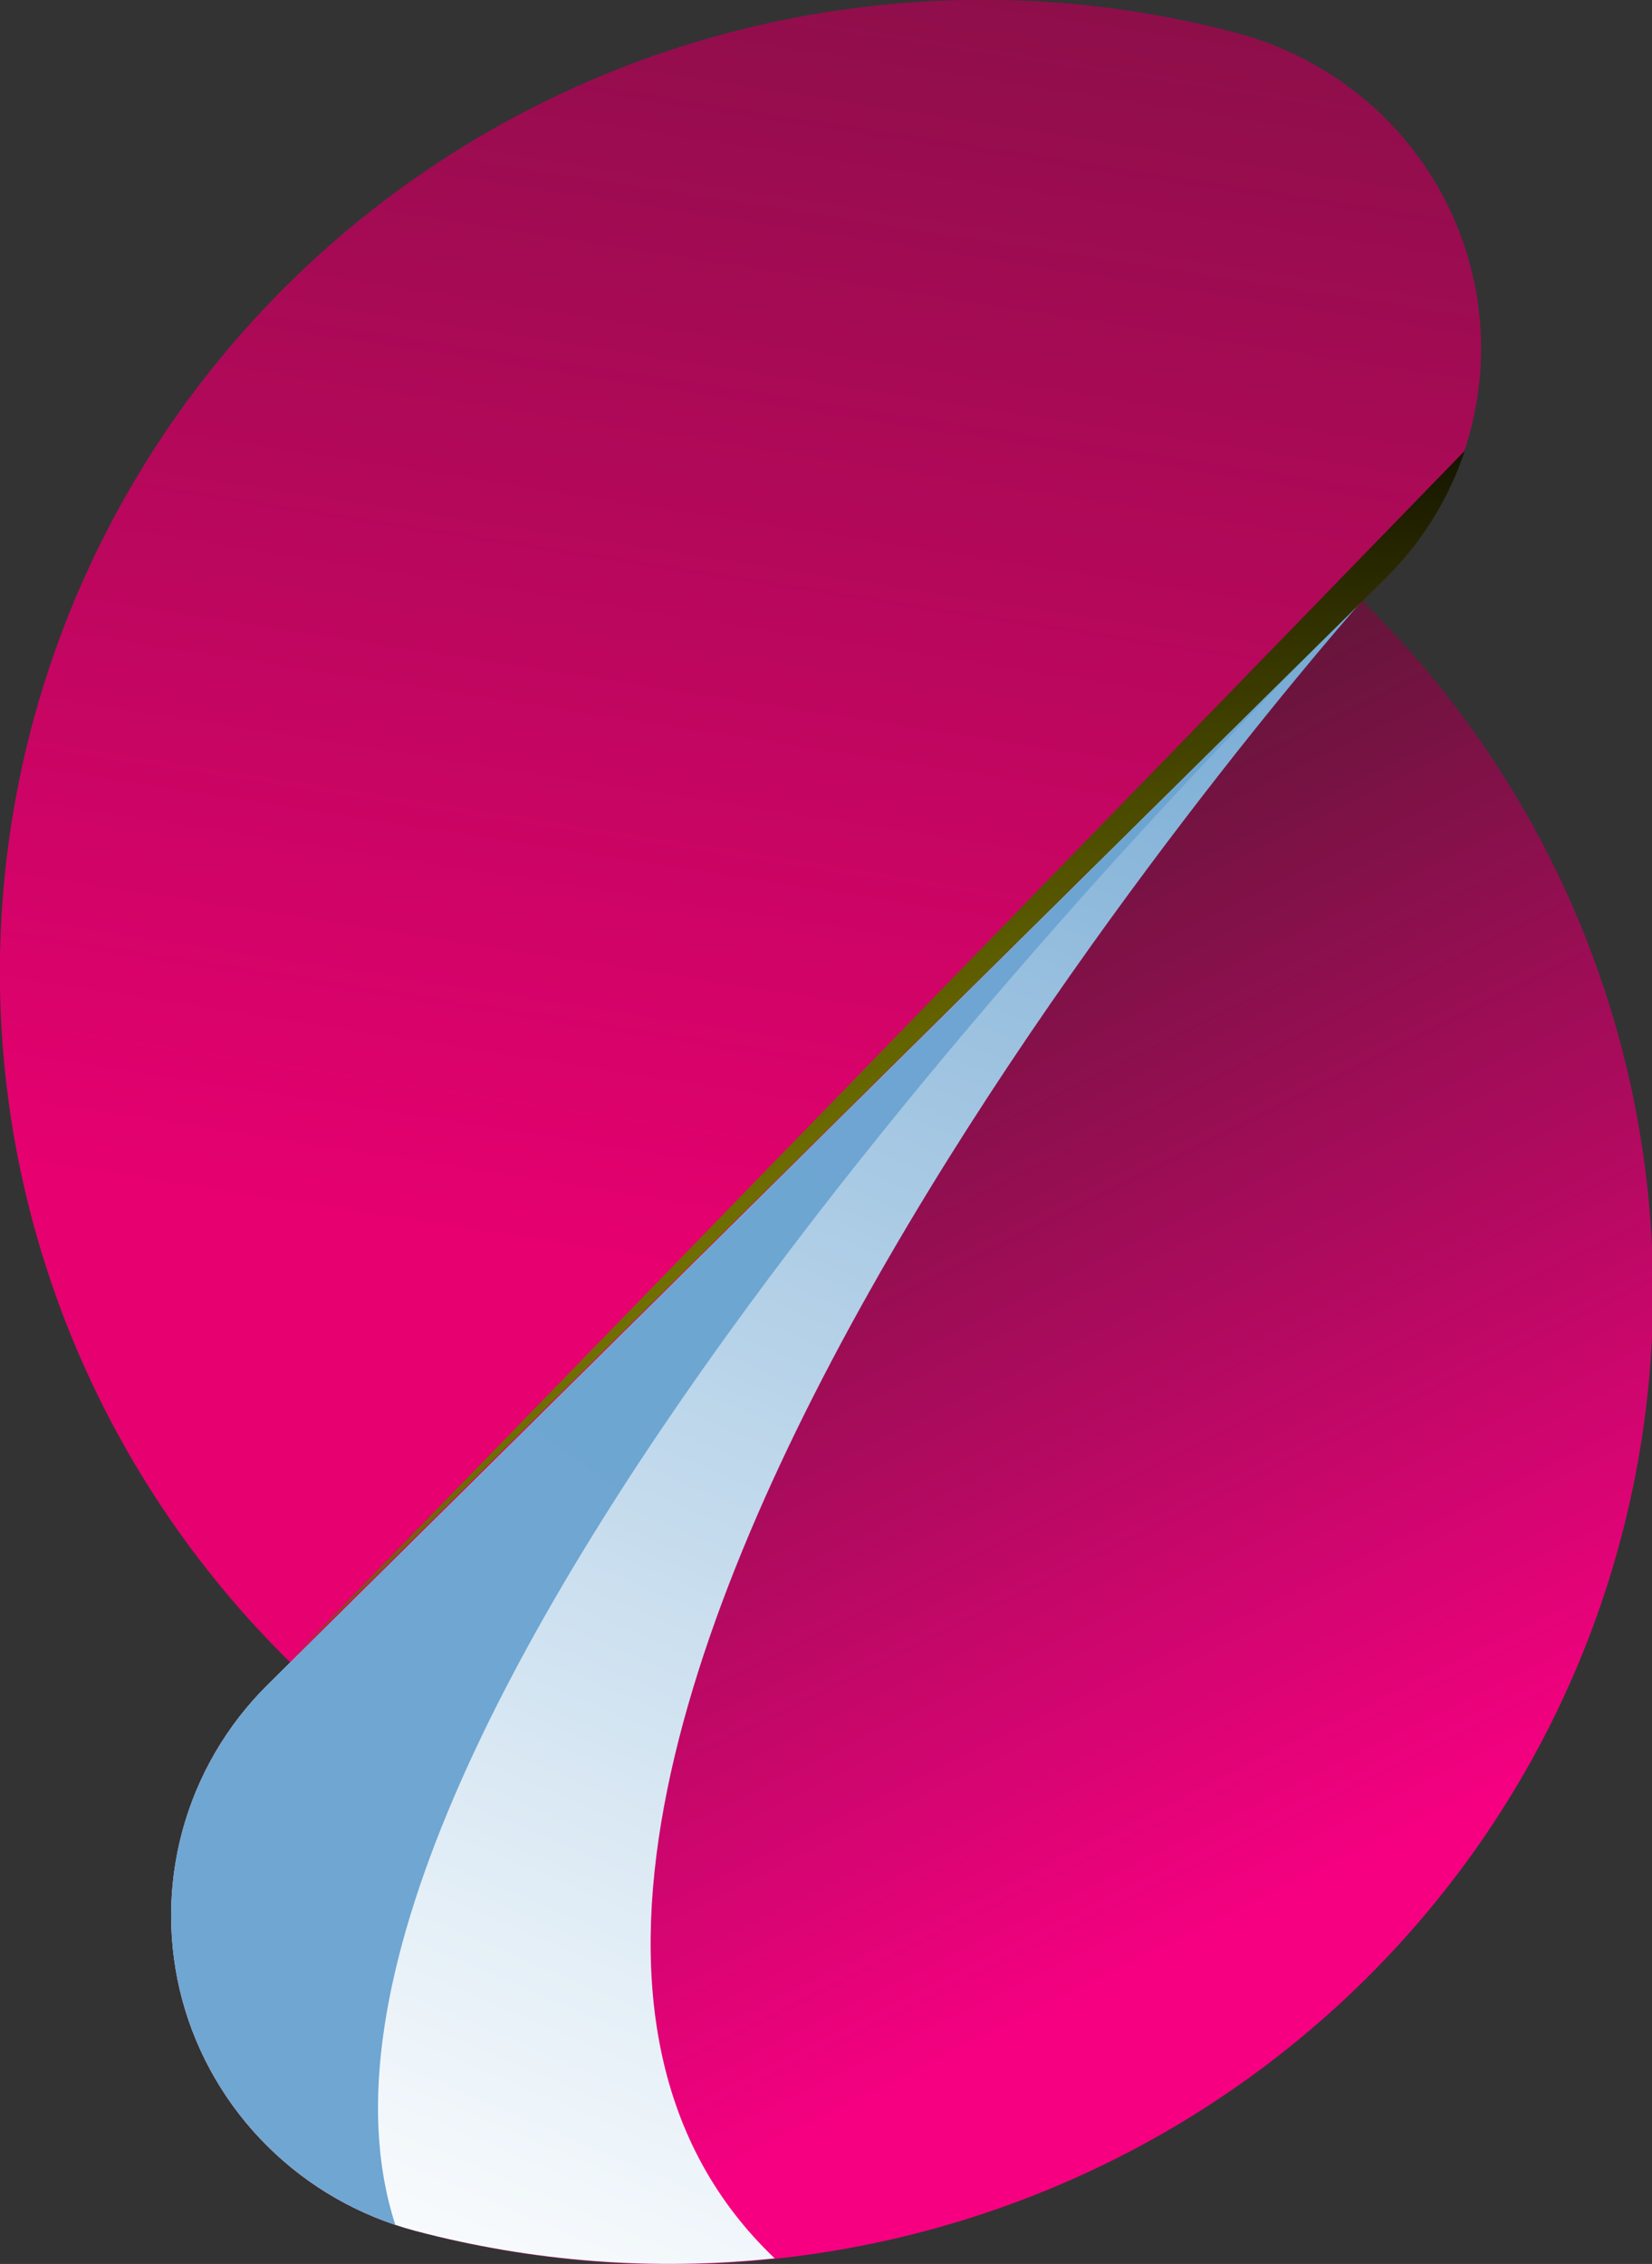 <svg width="27" height="37" viewBox="0 0 27 37" fill="none" xmlns="http://www.w3.org/2000/svg">
<rect x="0" y="0" width="27" height="37" fill="#333333" stroke="none"/>
<g clip-path="url(#clip0_1_1257)">
<path d="M20.211 0.539C16.793 -0.368 13.167 -0.132 9.897 1.211C6.628 2.554 3.899 4.929 2.135 7.967C0.37 11.004 -0.33 14.534 0.141 18.006C0.613 21.479 2.231 24.7 4.743 27.168L22.629 9.466C23.298 8.803 23.779 7.978 24.023 7.073C24.268 6.169 24.268 5.216 24.023 4.312C23.778 3.407 23.297 2.582 22.628 1.92C21.959 1.258 21.125 0.782 20.211 0.539Z" fill="url(#paint0_linear_1_1257)"/>
<path d="M6.79 36.46C10.211 37.371 13.84 37.136 17.112 35.792C20.384 34.449 23.115 32.072 24.881 29.032C26.646 25.992 27.347 22.46 26.873 18.985C26.399 15.51 24.778 12.287 22.262 9.819L4.375 27.534C3.706 28.196 3.225 29.021 2.981 29.925C2.736 30.83 2.736 31.782 2.98 32.687C3.225 33.591 3.706 34.416 4.375 35.078C5.043 35.741 5.876 36.217 6.79 36.46Z" fill="url(#paint1_linear_1_1257)"/>
<path style="mix-blend-mode:multiply" d="M22.262 9.819L4.375 27.534C3.706 28.196 3.225 29.021 2.981 29.925C2.736 30.83 2.736 31.782 2.98 32.687C3.225 33.591 3.706 34.416 4.375 35.078C5.043 35.741 5.876 36.217 6.79 36.46C8.703 36.965 10.693 37.117 12.661 36.908C4.818 29.439 22.262 9.819 22.262 9.819Z" fill="url(#paint2_linear_1_1257)"/>
<g style="mix-blend-mode:multiply">
<path style="mix-blend-mode:multiply" d="M6.462 36.362C3.923 28.58 19.171 12.909 21.862 10.227L4.375 27.534C3.727 28.175 3.255 28.971 3.003 29.843C2.752 30.716 2.73 31.638 2.939 32.522C3.147 33.406 3.581 34.222 4.197 34.894C4.814 35.566 5.593 36.071 6.462 36.362Z" fill="url(#paint3_linear_1_1257)"/>
<path style="mix-blend-mode:multiply" d="M22.203 9.89C22.222 9.869 22.241 9.85 22.262 9.832L22.203 9.89Z" fill="url(#paint4_linear_1_1257)"/>
</g>
<path style="mix-blend-mode:screen" d="M23.942 7.364L4.723 27.156L22.631 9.466C23.229 8.878 23.678 8.158 23.942 7.364Z" fill="url(#paint5_radial_1_1257)"/>
</g>
<defs>
<linearGradient id="paint0_linear_1_1257" x1="16.411" y1="-16.693" x2="10.588" y2="20.665" gradientUnits="userSpaceOnUse">
<stop stop-color="#4A192D"/>
<stop offset="1" stop-color="#E60070"/>
</linearGradient>
<linearGradient id="paint1_linear_1_1257" x1="9.137" y1="13.618" x2="18.506" y2="32.425" gradientUnits="userSpaceOnUse">
<stop stop-color="#521831"/>
<stop offset="1" stop-color="#F60081"/>
</linearGradient>
<linearGradient id="paint2_linear_1_1257" x1="23.808" y1="-3.424" x2="6.084" y2="38.171" gradientUnits="userSpaceOnUse">
<stop stop-color="#3482C0"/>
<stop offset="0.45" stop-color="#96BEDE"/>
<stop offset="0.83" stop-color="#E1EDF6"/>
<stop offset="1" stop-color="white"/>
</linearGradient>
<linearGradient id="paint3_linear_1_1257" x1="1361.37" y1="132.275" x2="-132.26" y2="2238.51" gradientUnits="userSpaceOnUse">
<stop stop-color="#3482C0"/>
<stop offset="0.45" stop-color="#96BEDE"/>
<stop offset="0.83" stop-color="#E1EDF6"/>
<stop offset="1" stop-color="white"/>
</linearGradient>
<linearGradient id="paint4_linear_1_1257" x1="25.675" y1="3.268" x2="10.597" y2="32.712" gradientUnits="userSpaceOnUse">
<stop stop-color="#569FA1"/>
<stop offset="0.36" stop-color="#97C4C5"/>
<stop offset="0.8" stop-color="#E2EEEF"/>
<stop offset="1" stop-color="white"/>
</linearGradient>
<radialGradient id="paint5_radial_1_1257" cx="0" cy="0" r="1" gradientUnits="userSpaceOnUse" gradientTransform="translate(21.595 32.382) scale(27.818 27.537)">
<stop stop-color="#FFFF00"/>
<stop offset="1"/>
</radialGradient>
<clipPath id="clip0_1_1257">
<rect width="27" height="37" fill="white"/>
</clipPath>
</defs>
</svg>
